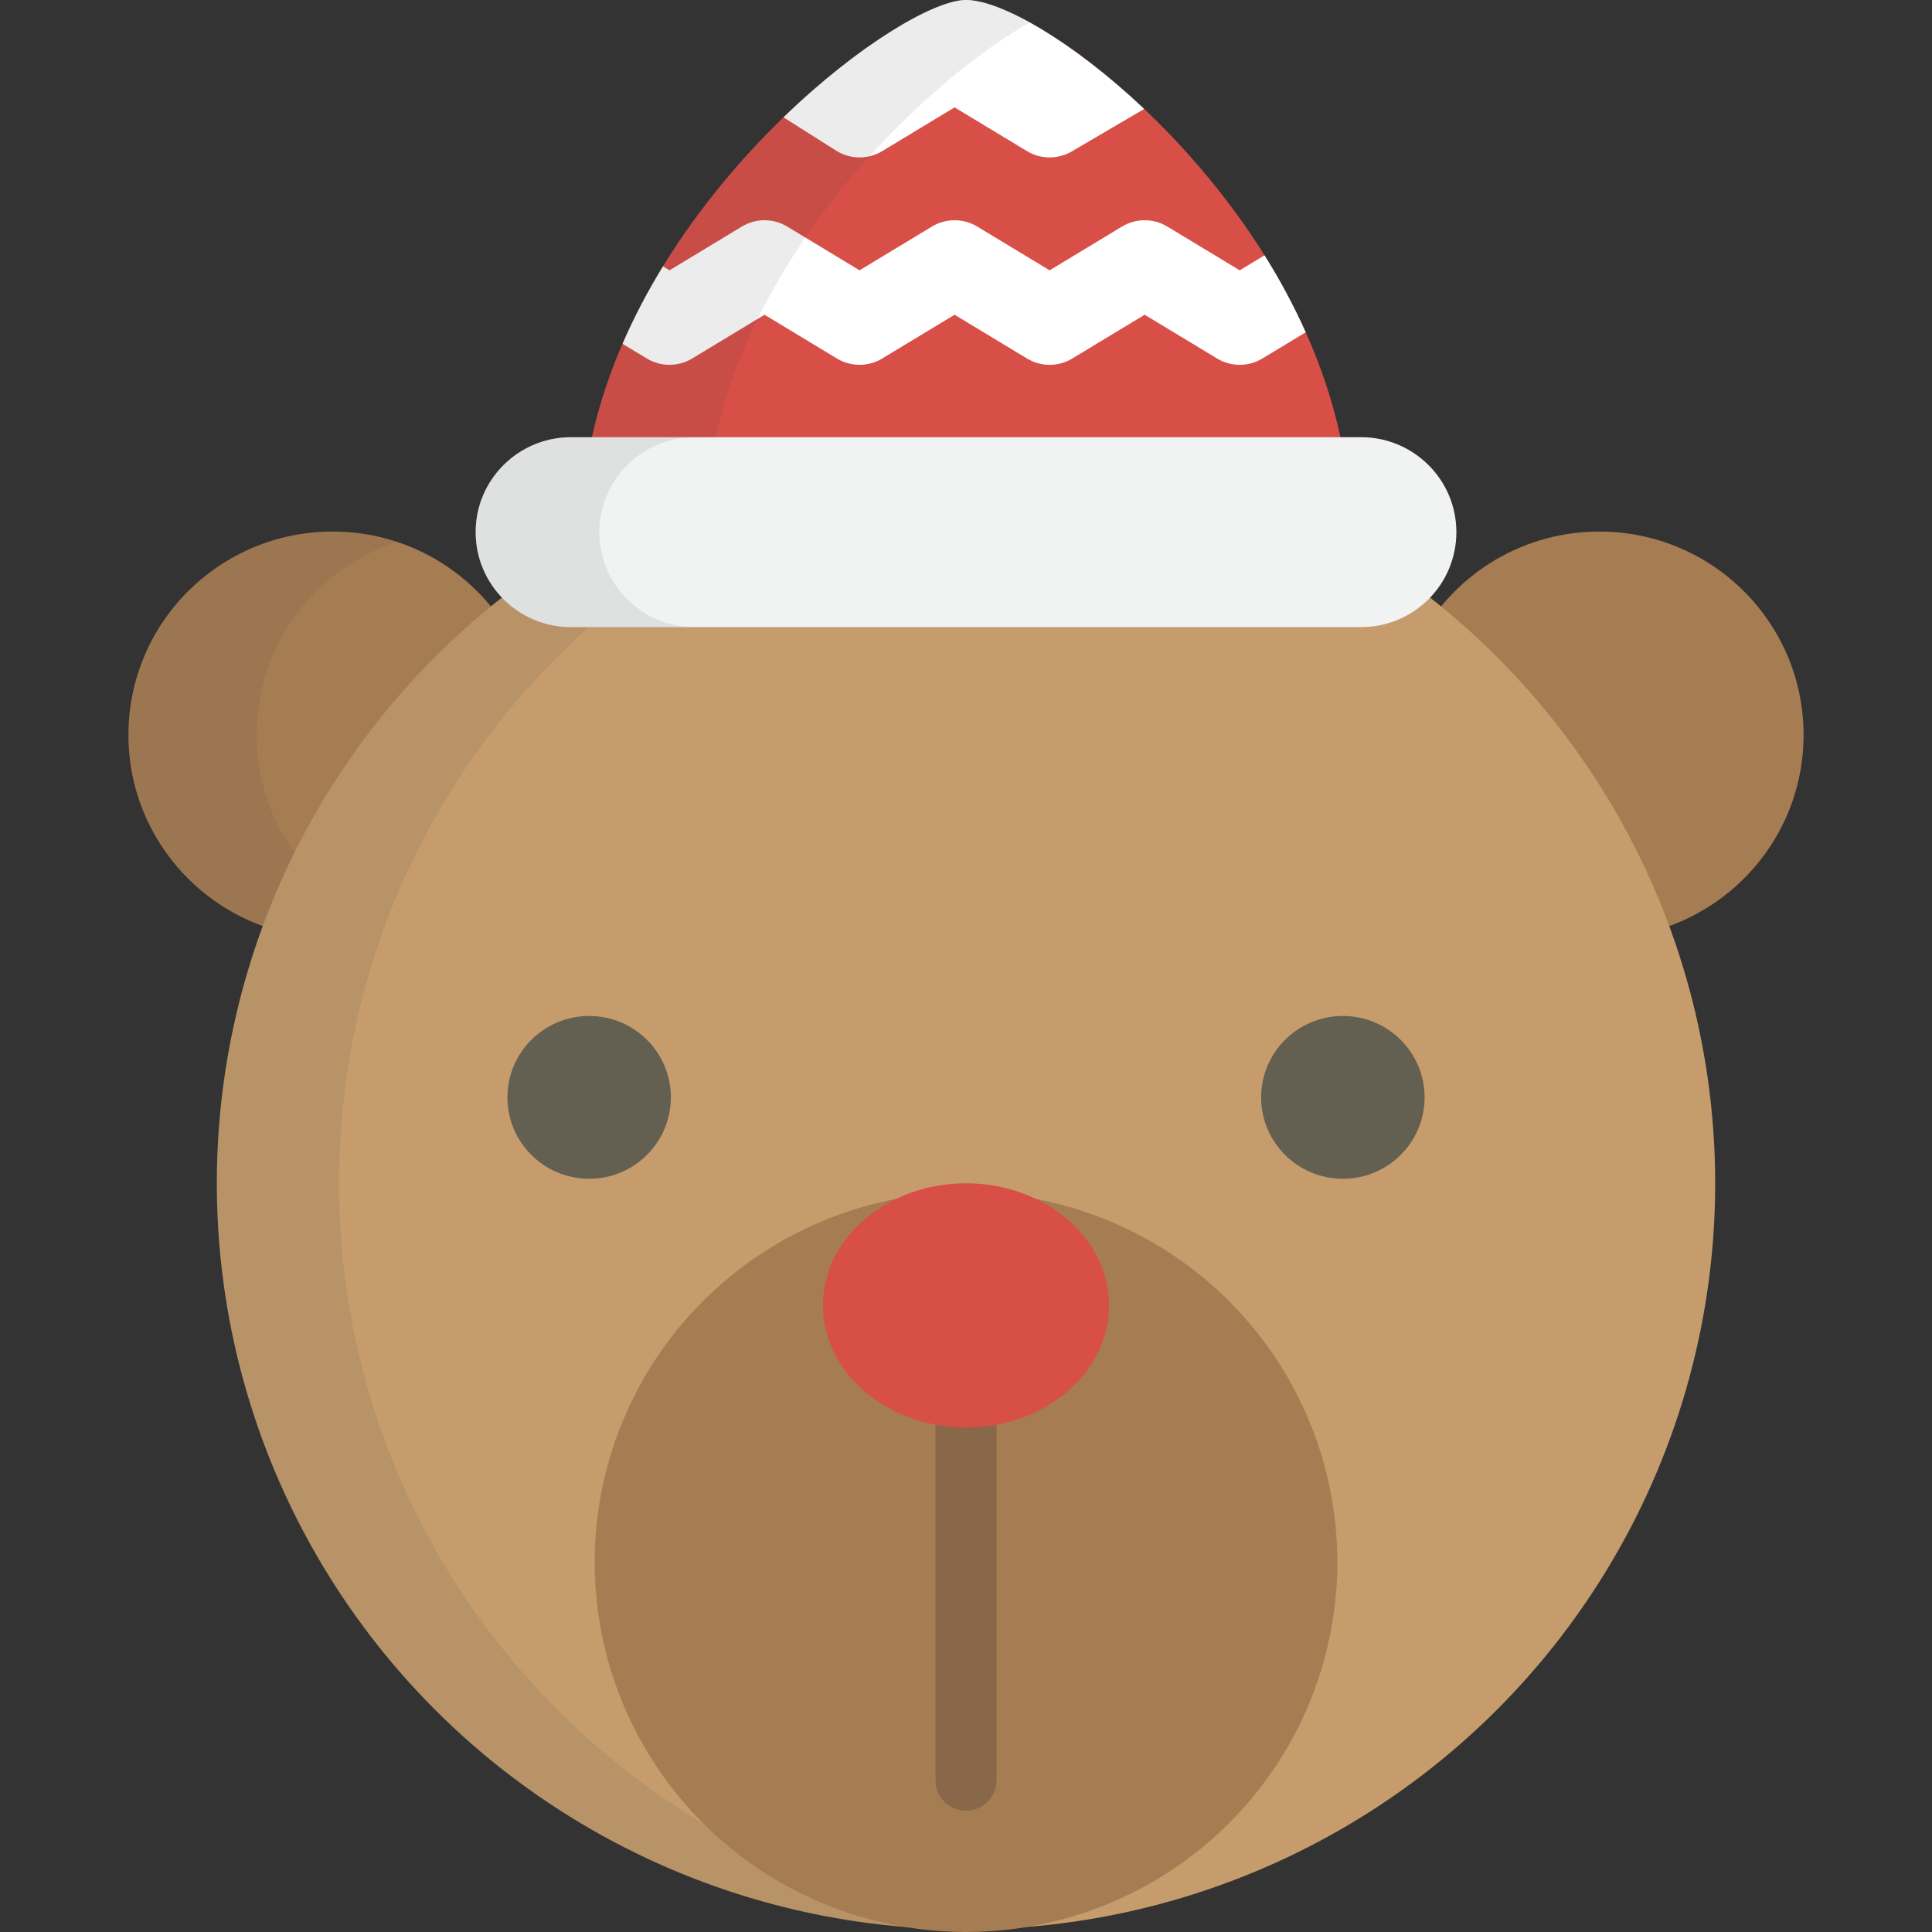 <?xml version="1.0" encoding="iso-8859-1"?>
<!-- Generator: Adobe Illustrator 19.0.0, SVG Export Plug-In . SVG Version: 6.00 Build 0)  -->
<svg version="1.1" id="Layer_1" xmlns="http://www.w3.org/2000/svg" xmlns:xlink="http://www.w3.org/1999/xlink" x="0px" y="0px"
	 viewBox="0 0 512 512" style="enable-background:new 0 0 512 512;" xml:space="preserve">
<rect x="0" y="0" width="512" height="512" fill="#333333" stroke="none"/>
<g>
	<ellipse style="fill:#A67C52;" cx="423.854" cy="194.759" rx="54.112" ry="53.891"/>
	<ellipse style="fill:#A67C52;" cx="88.15" cy="194.759" rx="54.112" ry="53.891"/>
</g>
<path style="opacity:0.1;fill:#414042;enable-background:new    ;" d="M68.013,194.756c0-23.851,15.564-44.069,37.122-51.167
	c-5.344-1.76-11.053-2.725-16.99-2.725c-29.885,0-54.112,24.128-54.112,53.892s24.227,53.891,54.112,53.891
	c5.937,0,11.646-0.967,16.99-2.724C83.576,238.825,68.013,218.606,68.013,194.756z"/>
<ellipse style="fill:#C69C6D;" cx="256.002" cy="313.595" rx="198.541" ry="197.726"/>
<path style="opacity:0.1;fill:#414042;enable-background:new    ;" d="M89.863,313.591c0-103.772,80.267-188.862,182.339-197.074
	c-5.344-0.429-10.745-0.658-16.2-0.658c-109.651,0-198.54,88.528-198.54,197.731s88.889,197.732,198.54,197.732
	c5.455,0,10.857-0.229,16.2-0.658C170.13,502.452,89.863,417.363,89.863,313.591z"/>
<ellipse style="fill:#A67C52;" cx="256.002" cy="413.989" rx="98.408" ry="98.011"/>
<path style="fill:#D84F48;" d="M357.918,140.8C357.918,63.039,278.039,0,256.003,0c-19.283,0-101.915,63.039-101.915,140.8H357.918z
	"/>
<g>
	<ellipse style="fill:#636052;" cx="156.131" cy="290.816" rx="21.66" ry="21.573"/>
	<ellipse style="fill:#636052;" cx="355.873" cy="290.816" rx="21.66" ry="21.573"/>
</g>
<path style="fill:#896749;" d="M256.002,479.86c-4.465,0-8.083-3.62-8.083-8.084V371.111c0-4.465,3.618-8.083,8.083-8.083
	s8.083,3.618,8.083,8.083v100.664C264.085,476.24,260.467,479.86,256.002,479.86z"/>
<ellipse style="fill:#D84F48;" cx="256.002" cy="345.945" rx="37.898" ry="32.357"/>
<g>
	<path style="fill:#FFFFFF;" d="M335.112,67.661l-6.576,3.976l-19.192-11.6c-3.685-2.23-8.309-2.23-11.995,0l-19.186,11.6
		l-19.192-11.6c-3.687-2.231-8.312-2.229-11.996,0l-19.182,11.6l-19.186-11.6c-3.69-2.23-8.312-2.23-11.999,0l-19.184,11.6
		l-1.723-1.042c-4.004,6.526-7.626,13.385-10.72,20.518l6.444,3.894c3.685,2.23,8.311,2.23,11.998,0l19.185-11.6l19.187,11.6
		c3.688,2.23,8.311,2.228,11.999,0l19.181-11.6l19.19,11.6c3.686,2.23,8.312,2.23,11.999,0l19.186-11.6l19.192,11.6
		c3.687,2.23,8.309,2.23,11.996,0l11.489-6.945C342.846,80.957,339.16,74.136,335.112,67.661z"/>
	<path style="fill:#FFFFFF;" d="M252.973,28.452l19.19,11.598c3.686,2.23,8.312,2.23,11.999,0l19.055-11.174
		C284.08,10.766,265.106,0,256.003,0c-8.287,0-28.27,11.646-48.367,31.094l14.156,8.955c3.688,2.23,8.311,2.228,11.999,0
		L252.973,28.452z"/>
</g>
<path style="fill:#F1F2F2;" d="M385.955,141.025c0,13.899-11.314,25.166-25.27,25.166H151.318c-13.955,0-25.27-11.267-25.27-25.166
	l0,0c0-13.897,11.314-25.165,25.27-25.165h209.367C374.641,115.859,385.955,127.128,385.955,141.025L385.955,141.025z"/>
<path style="opacity:0.1;fill:#414042;enable-background:new    ;" d="M158.827,141.025c0-13.897,11.314-25.165,25.27-25.165h5.548
	c11.586-52.441,56.683-94.821,83.25-109.917C265.908,2.077,260.002,0,256.003,0c-17.173,0-84.586,49.995-99.137,115.859h-5.547
	c-13.955,0-25.27,11.268-25.27,25.165c0,13.899,11.314,25.166,25.27,25.166h32.777C170.141,166.191,158.827,154.924,158.827,141.025
	z"/>
<g>
</g>
<g>
</g>
<g>
</g>
<g>
</g>
<g>
</g>
<g>
</g>
<g>
</g>
<g>
</g>
<g>
</g>
<g>
</g>
<g>
</g>
<g>
</g>
<g>
</g>
<g>
</g>
<g>
</g>
</svg>
